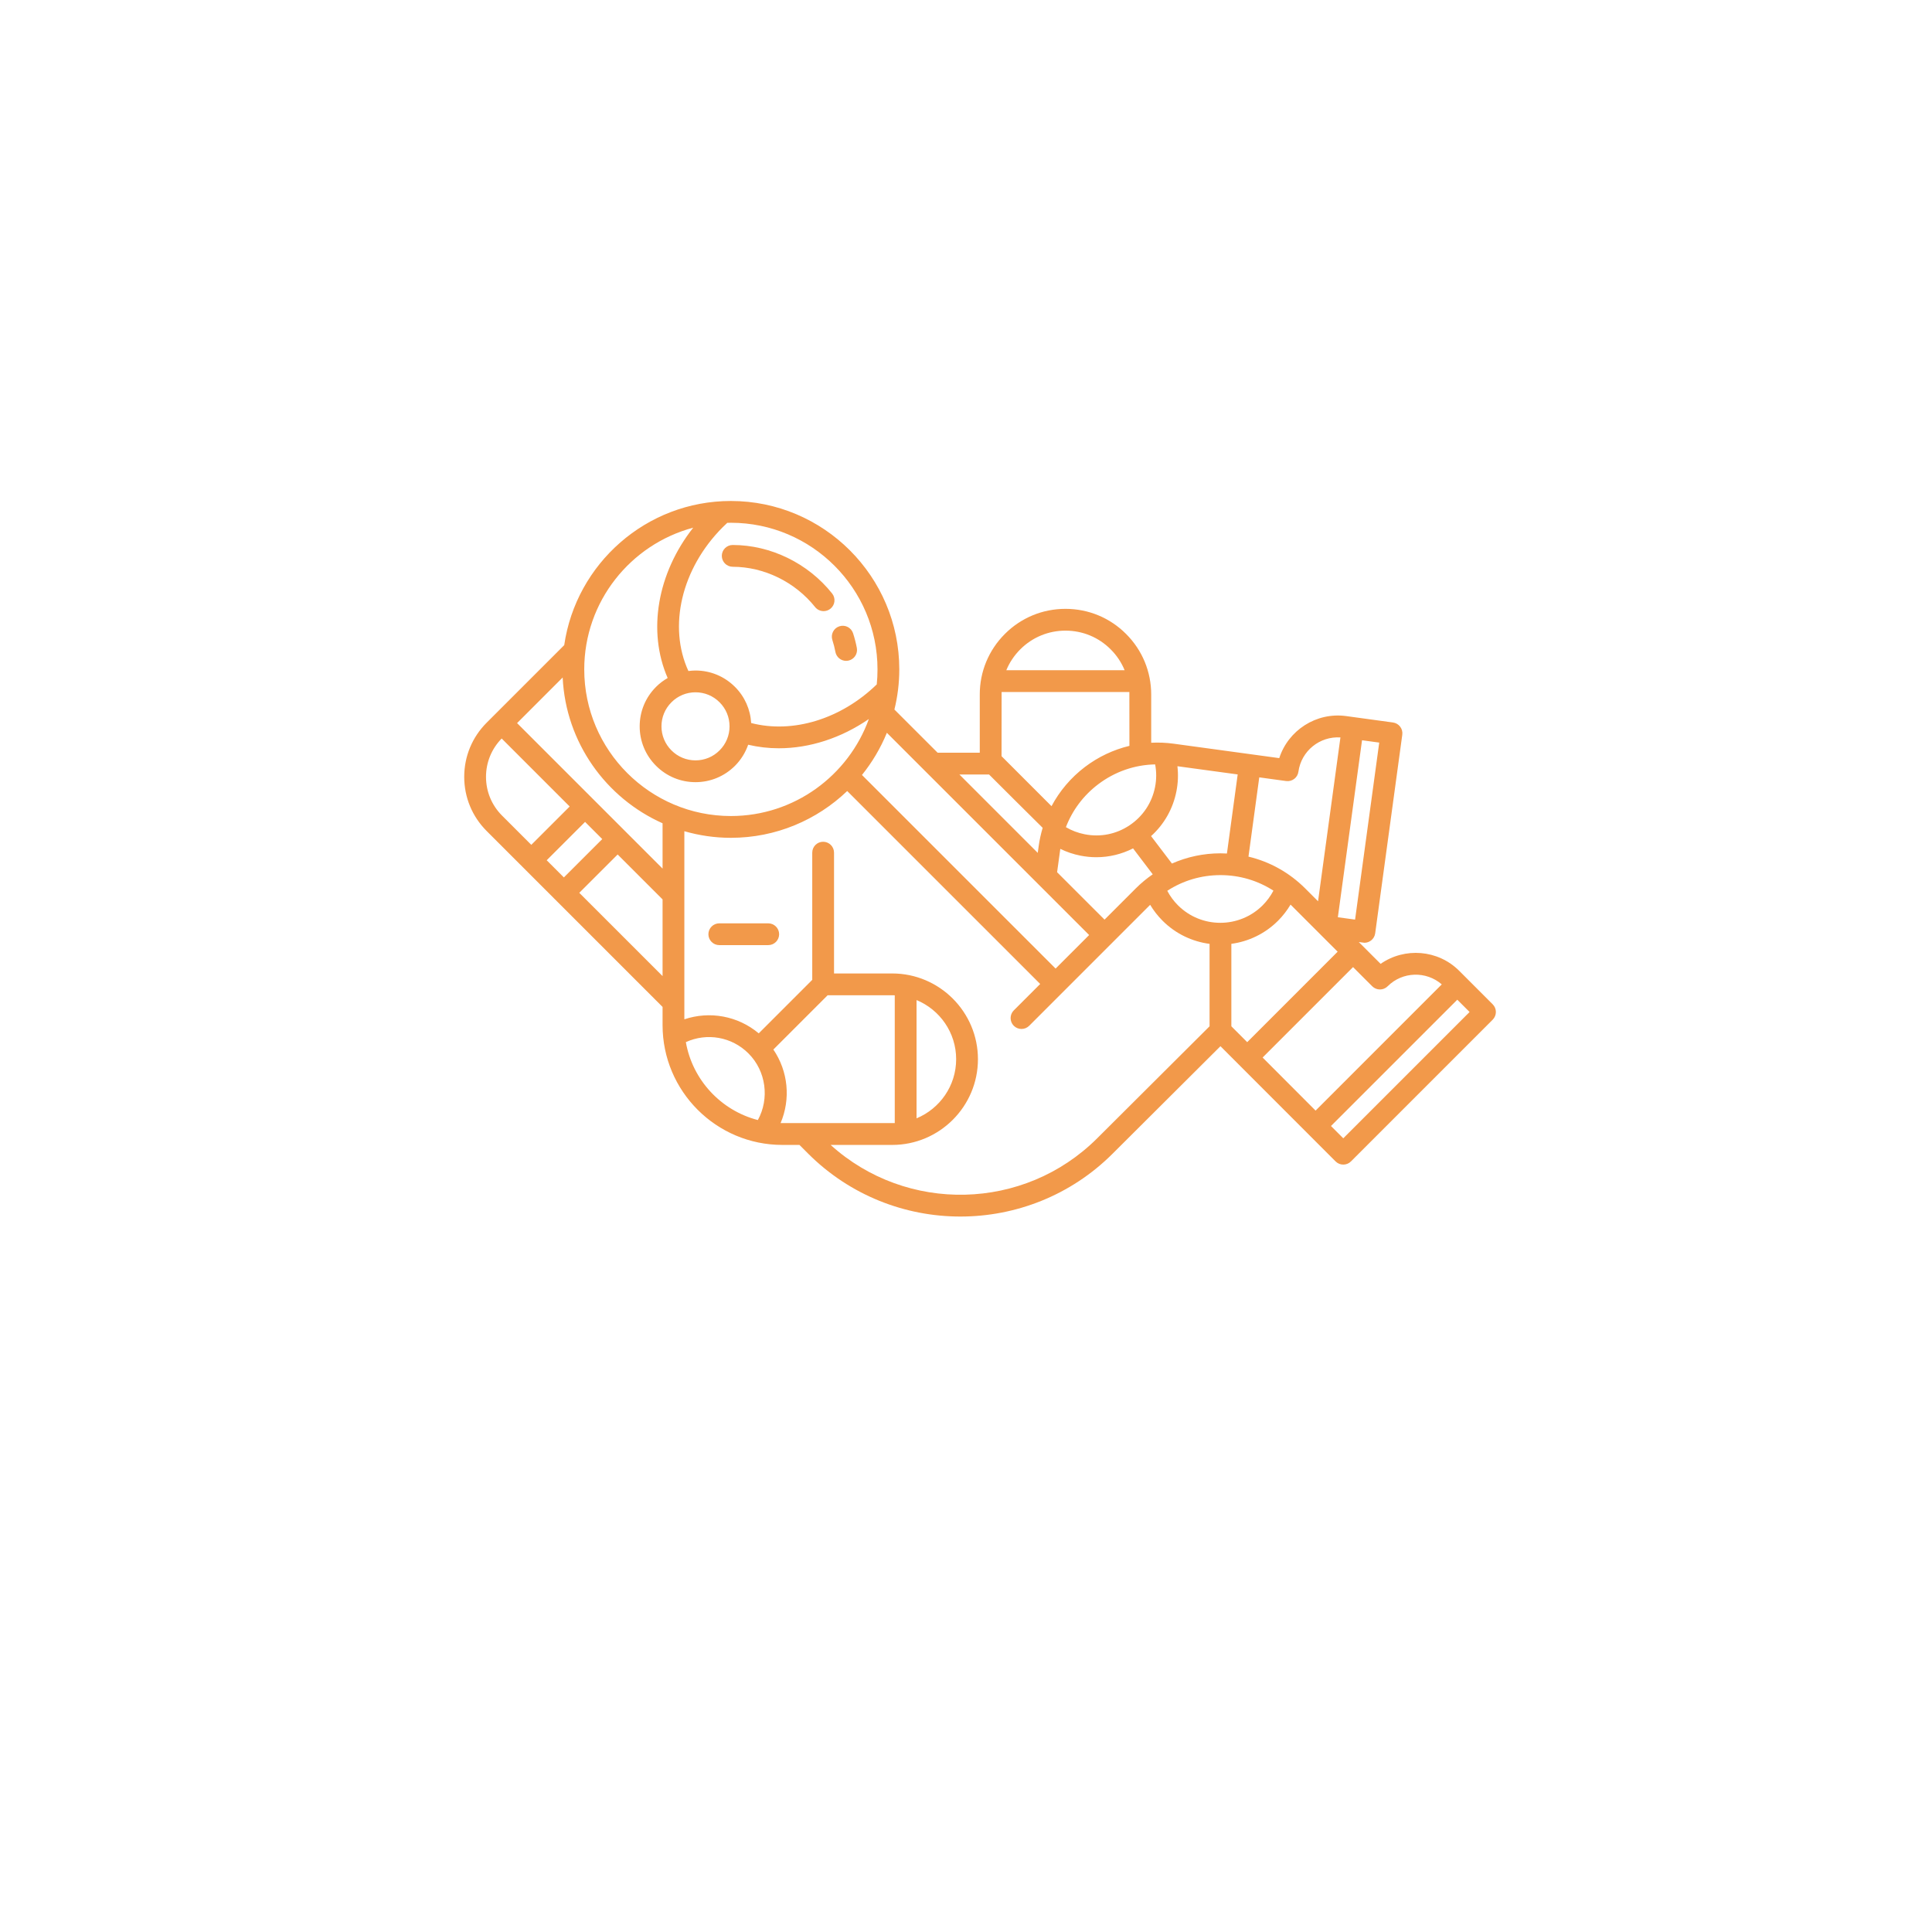 <svg width="72" height="72" viewBox="0 0 72 72" version="1.1" xmlns="http://www.w3.org/2000/svg" xmlns:xlink="http://www.w3.org/1999/xlink">
<title>Group</title>
<desc>Created using Figma</desc>
<g id="Canvas" transform="translate(-15860 -1001)">
<g id="Group">
<g id="Group">
<g id="Rectangle 9" filter="url(#filter0_d)">
<use xlink:href="#path0_fill" transform="translate(15864 1001)" fill="#FFFFFF"/>
<mask id="mask0_outline_ins">
<use xlink:href="#path0_fill" fill="white" transform="translate(15864 1001)"/>
</mask>
<g mask="url(#mask0_outline_ins)">
<use xlink:href="#path1_stroke_2x" transform="translate(15864 1001)" fill="url(#paint1_linear)"/>
</g>
</g>
</g>
<g id="astronaut-ingravity">
<g id="Group">
<g id="Vector">
<use xlink:href="#path2_fill" transform="translate(15891 1024.32)" fill="#F2994A"/>
</g>
<g id="Vector">
<use xlink:href="#path3_fill" transform="translate(15886.9 1021.31)" fill="#F2994A"/>
</g>
<g id="Vector">
<use xlink:href="#path4_fill" transform="translate(15886.4 1035.41)" fill="#F2994A"/>
</g>
<g id="Vector">
<use xlink:href="#path5_fill" transform="translate(15877.3 1019.67)" fill="#F2994A"/>
</g>
</g>
</g>
</g>
</g>
<defs>
<filter id="filter0_d" filterUnits="userSpaceOnUse" x="15860" y="1001" width="72" height="72" color-interpolation-filters="sRGB">
<feFlood flood-opacity="0" result="BackgroundImageFix"/>
<feColorMatrix in="SourceAlpha" type="matrix" values="0 0 0 0 0 0 0 0 0 0 0 0 0 0 0 0 0 0 255 0"/>
<feOffset dx="0" dy="4"/>
<feGaussianBlur stdDeviation="2"/>
<feColorMatrix type="matrix" values="0 0 0 0 0 0 0 0 0 0 0 0 0 0 0 0 0 0 0.15 0"/>
<feBlend mode="normal" in2="BackgroundImageFix" result="effect1_dropShadow"/>
<feBlend mode="normal" in="SourceGraphic" in2="effect1_dropShadow" result="shape"/>
</filter>
<linearGradient id="paint1_linear" x1="0" y1="0" x2="1" y2="0" gradientUnits="userSpaceOnUse" gradientTransform="matrix(3.91887e-15 64 -64 3.91887e-15 64 -3.91887e-15)">
<stop offset="0.017" stop-color="#C76814"/>
<stop offset="1" stop-color="#F2994A"/>
</linearGradient>
<path id="path0_fill" d="M 0 32C 0 14.327 14.327 0 32 0C 49.673 0 64 14.327 64 32C 64 49.673 49.673 64 32 64C 14.327 64 0 49.673 0 32Z"/>
<path id="path1_stroke_2x" d="M 32 -5C 11.566 -5 -5 11.566 -5 32L 5 32C 5 17.088 17.088 5 32 5L 32 -5ZM 32 5C 46.912 5 59 17.088 59 32L 69 32C 69 11.566 52.434 -5 32 -5L 32 5ZM 59 32C 59 46.912 46.912 59 32 59L 32 69C 52.434 69 69 52.434 69 32L 59 32ZM 32 59C 17.088 59 5 46.912 5 32L -5 32C -5 52.434 11.566 69 32 69L 32 59Z"/>
<path id="path2_fill" d="M 0.02 0.531C 0.067 0.677 0.106 0.828 0.134 0.979C 0.172 1.173 0.342 1.308 0.533 1.308C 0.558 1.308 0.584 1.306 0.609 1.301C 0.83 1.259 0.974 1.046 0.932 0.826C 0.897 0.643 0.85 0.46 0.792 0.282C 0.724 0.068 0.495 -0.049 0.282 0.02C 0.068 0.089 -0.049 0.317 0.02 0.531Z"/>
<path id="path3_fill" d="M 8.03665e-07 0.405C -0 0.629 0.181 0.811 0.405 0.812C 1.577 0.814 2.725 1.375 3.476 2.313C 3.556 2.413 3.674 2.465 3.794 2.465C 3.882 2.465 3.972 2.436 4.047 2.376C 4.222 2.236 4.25 1.981 4.11 1.806C 3.207 0.677 1.822 0.002 0.407 -6.19417e-08C 0.406 -6.19417e-08 0.406 -6.19417e-08 0.406 -6.19417e-08C 0.182 -6.19417e-08 0 0.181 8.03665e-07 0.405Z"/>
<path id="path4_fill" d="M 2.23 -3.59262e-07L 0.406 -3.59262e-07C 0.182 -3.59262e-07 1.85825e-08 0.182 1.85825e-08 0.406C 1.85825e-08 0.63 0.182 0.812 0.406 0.812L 2.23 0.812C 2.454 0.812 2.636 0.63 2.636 0.406C 2.636 0.182 2.454 -3.59262e-07 2.23 -3.59262e-07Z"/>
<path id="path5_fill" d="M 38.328 18.757L 37.083 17.512C 36.287 16.715 35.045 16.628 34.151 17.25L 33.338 16.437C 33.46 16.453 33.543 16.464 33.547 16.464C 33.635 16.464 33.722 16.435 33.793 16.381C 33.879 16.316 33.935 16.219 33.949 16.113L 34.959 8.712C 34.99 8.49 34.834 8.285 34.612 8.255L 32.867 8.016C 31.751 7.864 30.71 8.547 30.374 9.583L 26.435 9.045C 26.156 9.007 25.877 8.996 25.602 9.01L 25.602 7.215C 25.602 6.36 25.269 5.558 24.666 4.956C 24.064 4.352 23.262 4.02 22.407 4.02C 21.553 4.02 20.751 4.352 20.148 4.956C 19.544 5.56 19.212 6.362 19.213 7.215L 19.213 9.382L 17.643 9.382L 16.032 7.772C 16.15 7.293 16.214 6.792 16.214 6.276C 16.214 2.816 13.398 9.29125e-08 9.937 9.29125e-08C 6.784 9.29125e-08 4.167 2.338 3.727 5.372L 0.836 8.263C 0.297 8.802 0 9.519 0 10.281C 0 11.043 0.297 11.76 0.836 12.299L 7.392 18.855L 7.392 19.534C 7.392 21.996 9.395 23.998 11.856 23.998L 12.494 23.998L 12.814 24.319C 14.38 25.884 16.435 26.667 18.491 26.667C 20.547 26.667 22.604 25.884 24.169 24.319L 28.183 20.319L 32.473 24.612C 32.552 24.692 32.656 24.731 32.76 24.731C 32.864 24.731 32.968 24.692 33.047 24.612L 38.328 19.331C 38.487 19.172 38.487 18.915 38.328 18.757ZM 28.589 19.577L 28.589 16.504C 29.226 16.418 29.841 16.131 30.33 15.642C 30.511 15.46 30.666 15.259 30.795 15.042L 32.55 16.797L 29.18 20.168L 28.589 19.577ZM 23.863 15.602L 22.095 13.835L 22.213 12.976C 22.213 12.972 22.214 12.968 22.214 12.964C 22.451 13.081 22.703 13.166 22.968 13.218C 23.166 13.257 23.364 13.276 23.561 13.276C 24.035 13.276 24.5 13.163 24.926 12.947L 25.659 13.913C 25.435 14.067 25.223 14.242 25.026 14.439L 23.863 15.602ZM 25.749 9.817C 25.802 10.097 25.801 10.38 25.745 10.662C 25.63 11.247 25.294 11.752 24.799 12.084C 24.304 12.417 23.71 12.537 23.125 12.421C 22.874 12.372 22.639 12.283 22.423 12.156C 22.664 11.528 23.073 10.978 23.622 10.561C 24.244 10.088 24.983 9.832 25.749 9.817ZM 28.183 13.131C 27.55 13.131 26.937 13.263 26.375 13.512L 25.597 12.489C 26.083 12.052 26.414 11.471 26.542 10.818C 26.603 10.508 26.615 10.195 26.579 9.885L 28.825 10.191L 28.424 13.138C 28.344 13.133 28.264 13.131 28.183 13.131ZM 28.183 13.943C 28.894 13.943 29.573 14.145 30.157 14.522C 30.052 14.722 29.918 14.905 29.756 15.068C 28.885 15.938 27.469 15.938 26.599 15.068C 26.437 14.906 26.305 14.725 26.201 14.527C 26.786 14.147 27.469 13.943 28.183 13.943ZM 33.2 15.601L 32.558 15.513L 33.459 8.917L 34.1 9.004L 33.2 15.601ZM 30.631 10.437C 30.855 10.466 31.058 10.312 31.088 10.09C 31.194 9.315 31.884 8.762 32.654 8.812L 31.82 14.918L 31.34 14.438C 30.748 13.847 30.02 13.443 29.227 13.254L 29.629 10.3L 30.631 10.437ZM 23.13 9.914C 22.607 10.312 22.187 10.81 21.887 11.374L 20.025 9.511C 20.025 9.511 20.026 7.152 20.027 7.12L 24.788 7.12C 24.789 7.152 24.79 9.126 24.79 9.126C 24.196 9.269 23.632 9.533 23.13 9.914ZM 22.407 4.832C 23.045 4.832 23.643 5.079 24.092 5.53C 24.319 5.756 24.494 6.02 24.612 6.308L 20.202 6.308C 20.32 6.021 20.496 5.757 20.722 5.53C 21.172 5.08 21.77 4.832 22.407 4.832ZM 19.56 10.194C 19.56 10.194 21.537 12.168 21.557 12.181C 21.491 12.403 21.44 12.632 21.408 12.866L 21.374 13.114L 18.455 10.194L 19.56 10.194L 19.56 10.194ZM 23.289 16.176L 22.039 17.426L 14.823 10.211C 15.204 9.738 15.518 9.209 15.751 8.639L 23.289 16.176ZM 15.402 6.276C 15.402 6.465 15.393 6.652 15.374 6.836C 14.042 8.13 12.244 8.677 10.694 8.275C 10.664 7.766 10.454 7.291 10.09 6.928C 9.697 6.535 9.175 6.318 8.619 6.318C 8.53 6.318 8.442 6.326 8.355 6.337C 7.591 4.679 8.094 2.518 9.635 0.976C 9.692 0.919 9.748 0.866 9.803 0.815C 9.848 0.814 9.893 0.812 9.938 0.812C 12.951 0.812 15.402 3.263 15.402 6.276ZM 8.619 7.13C 8.958 7.13 9.277 7.262 9.516 7.502C 9.756 7.741 9.888 8.06 9.888 8.399C 9.888 8.737 9.756 9.056 9.516 9.295C 9.277 9.535 8.958 9.667 8.619 9.667C 8.281 9.667 7.962 9.535 7.723 9.295C 7.483 9.056 7.351 8.737 7.351 8.399C 7.351 8.06 7.483 7.741 7.723 7.502C 7.962 7.262 8.281 7.13 8.619 7.13ZM 8.534 0.995C 7.196 2.69 6.821 4.856 7.582 6.597C 7.426 6.688 7.279 6.797 7.149 6.928C 6.756 7.321 6.539 7.843 6.539 8.399C 6.539 8.954 6.756 9.477 7.149 9.869C 7.541 10.262 8.064 10.479 8.619 10.479C 9.175 10.479 9.697 10.262 10.09 9.87C 10.315 9.644 10.48 9.376 10.582 9.084C 10.955 9.172 11.338 9.216 11.725 9.216C 12.872 9.216 14.051 8.835 15.08 8.125C 14.32 10.231 12.302 11.741 9.938 11.741C 6.925 11.741 4.473 9.29 4.473 6.277C 4.473 3.748 6.199 1.617 8.534 0.995ZM 7.392 13.7L 1.97 8.278L 3.669 6.578C 3.784 9.004 5.283 11.072 7.392 12.011L 7.392 13.7L 7.392 13.7ZM 3.074 13.389L 4.504 11.96L 5.144 12.6L 3.714 14.029L 3.074 13.389ZM 0.812 10.281C 0.812 9.742 1.02 9.236 1.396 8.852L 3.93 11.386L 2.5 12.815L 1.41 11.725C 1.024 11.339 0.812 10.826 0.812 10.281ZM 4.288 14.603L 5.718 13.174L 7.392 14.848L 7.392 17.706L 4.288 14.603ZM 8.26 20.167C 9.043 19.809 9.971 19.966 10.594 20.589C 11.252 21.247 11.382 22.273 10.943 23.071C 9.57 22.716 8.508 21.58 8.26 20.167ZM 11.79 23.185C 12.172 22.286 12.074 21.256 11.521 20.443L 13.544 18.42L 15.95 18.42C 15.982 18.42 16.013 18.421 16.045 18.422L 16.045 23.184C 16.013 23.185 11.812 23.185 11.79 23.185ZM 18.333 20.803C 18.333 21.797 17.722 22.649 16.857 23.007L 16.857 18.6C 17.722 18.957 18.333 19.81 18.333 20.803ZM 23.595 23.745C 20.868 26.471 16.484 26.556 13.655 23.998L 15.95 23.998C 17.711 23.998 19.145 22.565 19.145 20.803C 19.145 19.042 17.711 17.608 15.95 17.608L 13.782 17.608L 13.782 13.106C 13.782 12.882 13.6 12.7 13.376 12.7C 13.152 12.7 12.97 12.882 12.97 13.106L 12.97 17.846L 10.976 19.84C 10.197 19.187 9.148 19 8.204 19.317L 8.204 12.307C 8.755 12.466 9.336 12.553 9.938 12.553C 11.618 12.553 13.145 11.888 14.273 10.809L 21.465 18L 20.481 18.984C 20.323 19.142 20.323 19.399 20.481 19.558C 20.64 19.716 20.897 19.716 21.055 19.558L 25.563 15.05C 25.691 15.263 25.845 15.462 26.025 15.642C 26.516 16.134 27.136 16.421 27.777 16.505L 27.777 19.577L 23.595 23.745ZM 29.754 20.741L 33.124 17.371L 33.839 18.086C 33.998 18.244 34.255 18.244 34.413 18.086C 34.966 17.533 35.85 17.511 36.431 18.015L 31.728 22.719L 29.754 20.741ZM 32.76 23.751L 32.302 23.293L 37.009 18.586L 37.467 19.044L 32.76 23.751Z"/>
</defs>
</svg>
